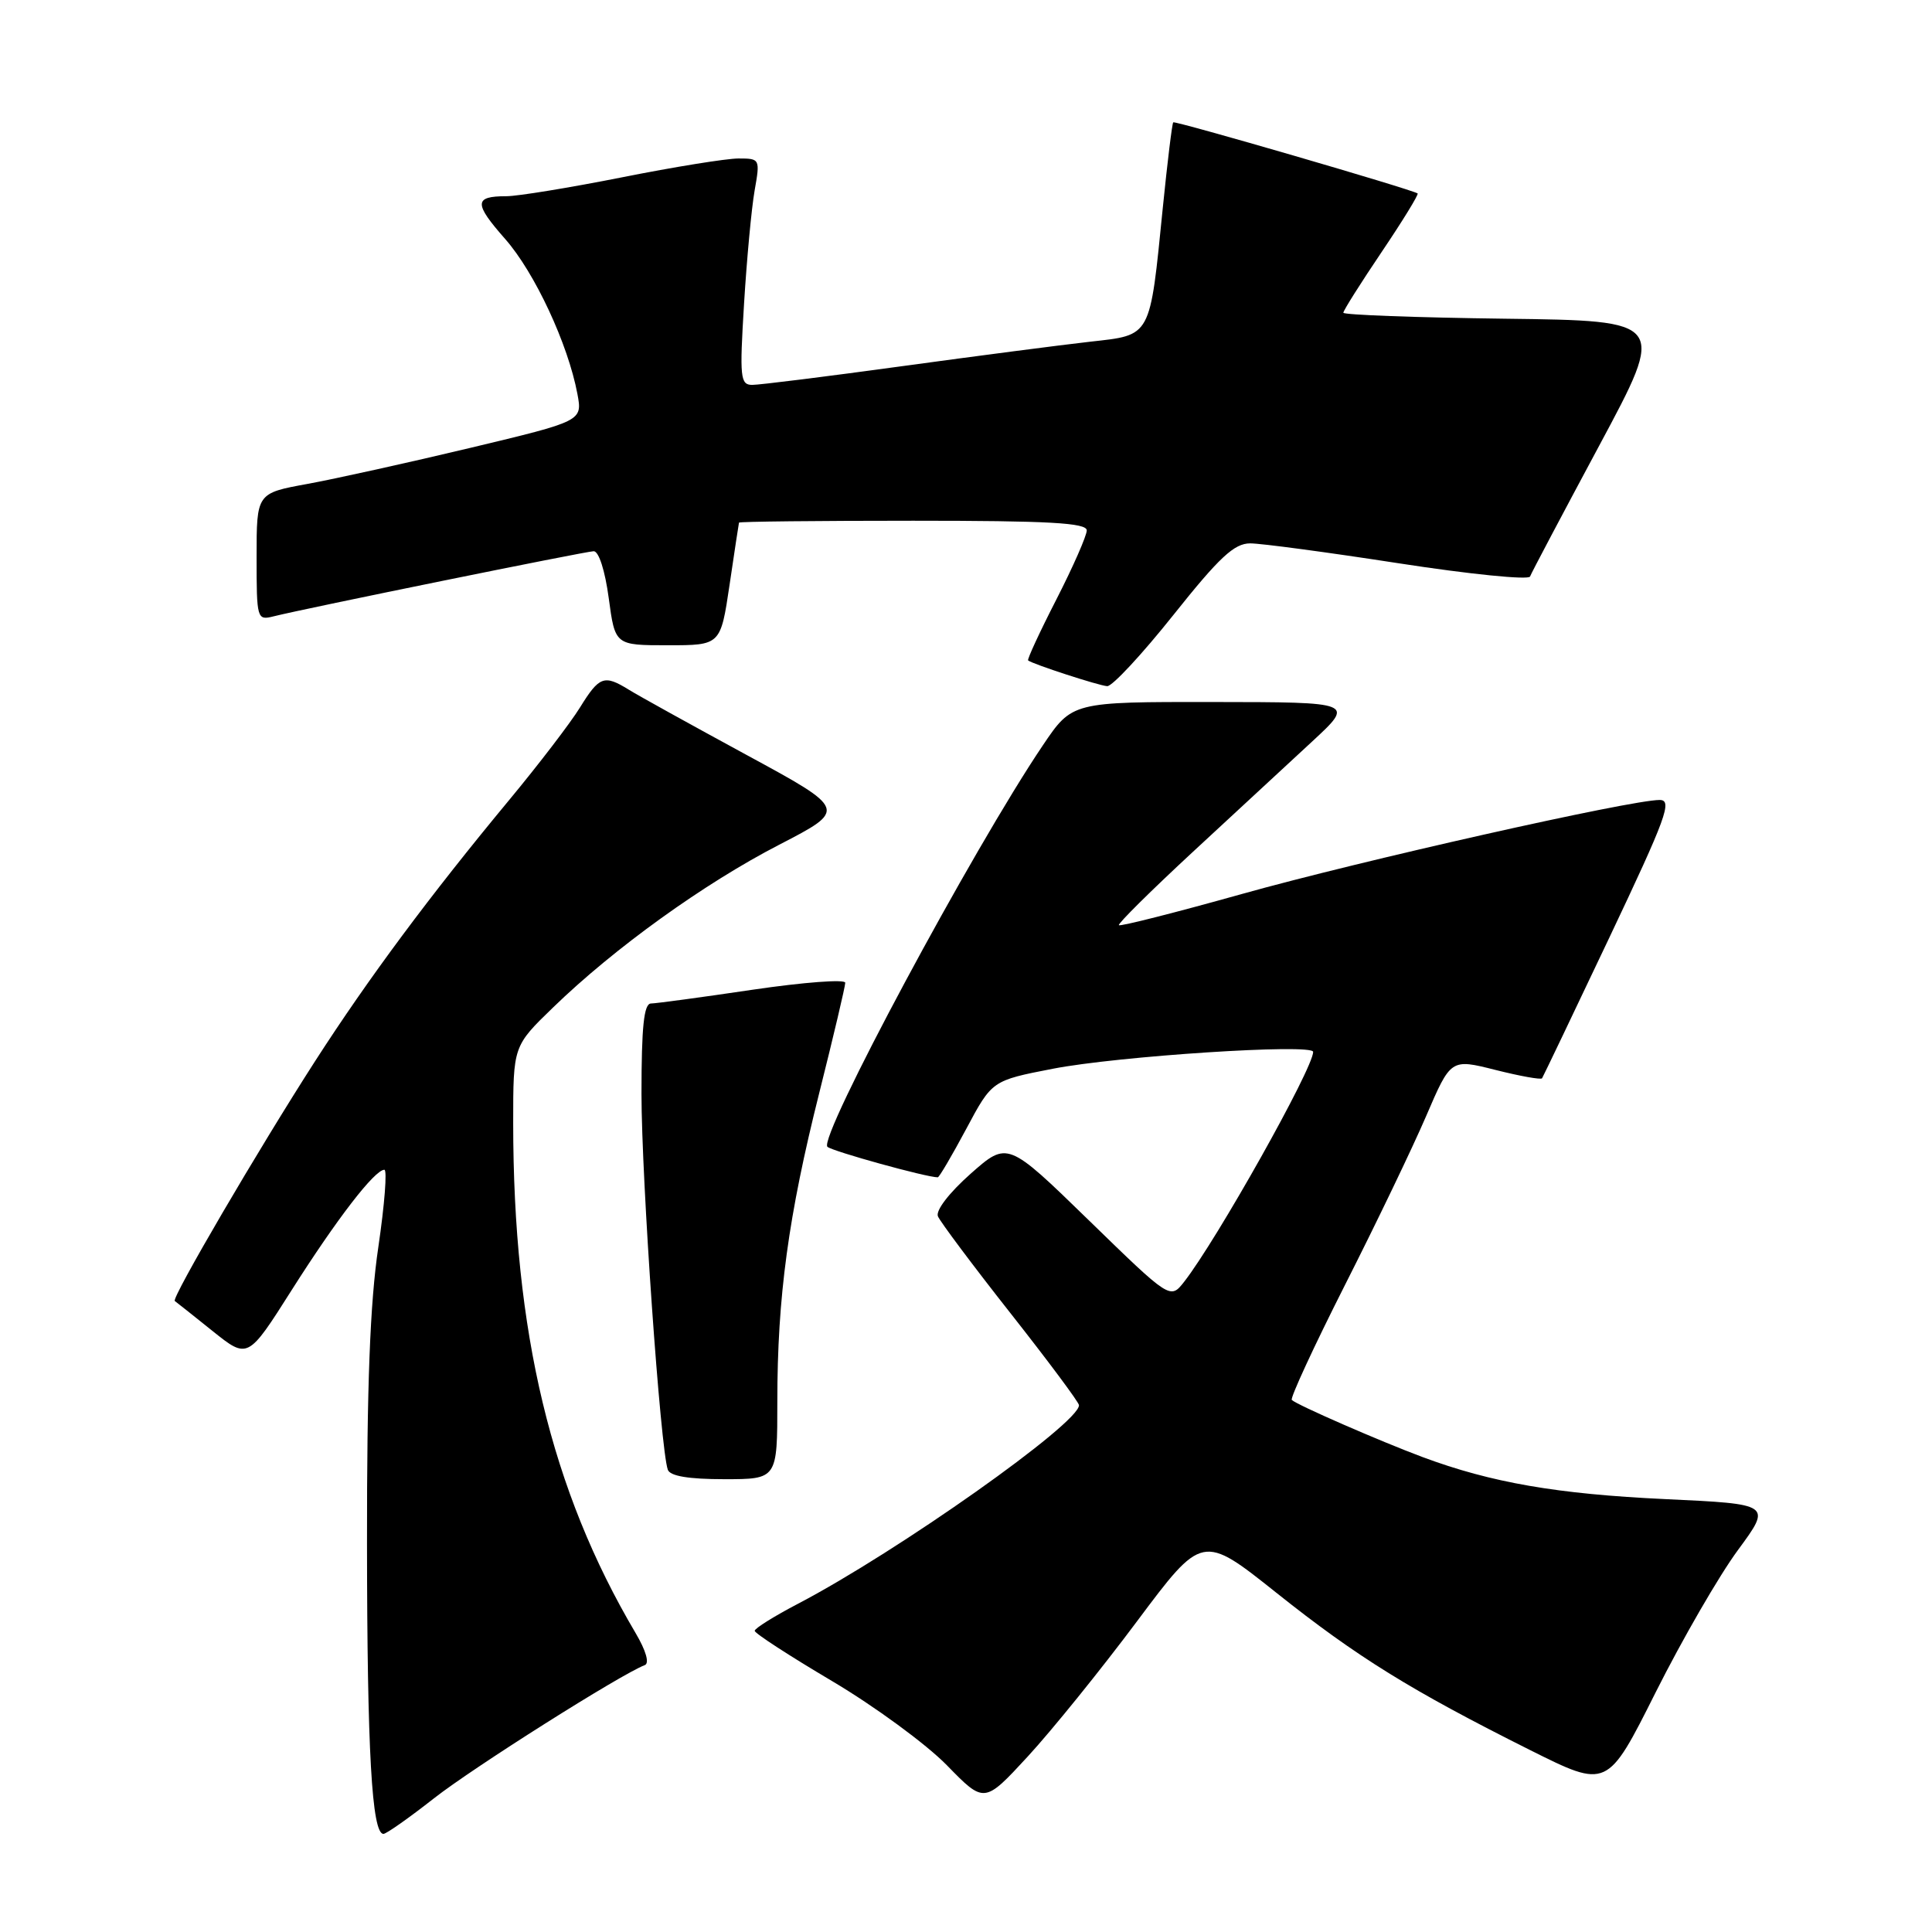 <?xml version="1.0" encoding="UTF-8" standalone="no"?>
<!DOCTYPE svg PUBLIC "-//W3C//DTD SVG 1.1//EN" "http://www.w3.org/Graphics/SVG/1.1/DTD/svg11.dtd" >
<svg xmlns="http://www.w3.org/2000/svg" xmlns:xlink="http://www.w3.org/1999/xlink" version="1.1" viewBox="0 0 256 256">
 <g >
 <path fill="currentColor"
d=" M 57.50 238.29 C 62.68 234.22 82.31 221.82 85.43 220.64 C 86.08 220.40 85.61 218.74 84.21 216.37 C 73.03 197.46 68.00 176.49 68.00 148.77 C 68.00 138.61 68.00 138.61 73.29 133.49 C 81.42 125.61 93.29 117.07 103.25 111.93 C 112.26 107.27 112.26 107.27 98.88 100.01 C 91.52 96.01 84.50 92.13 83.29 91.37 C 80.05 89.37 79.41 89.61 76.86 93.73 C 75.59 95.79 71.37 101.30 67.49 105.98 C 56.95 118.69 48.86 129.57 41.75 140.61 C 34.26 152.25 22.67 172.05 23.16 172.39 C 23.35 172.52 25.60 174.31 28.17 176.37 C 32.84 180.11 32.84 180.11 38.67 170.91 C 44.64 161.50 49.65 155.00 50.93 155.00 C 51.32 155.00 50.96 159.61 50.13 165.25 C 49.03 172.64 48.61 183.58 48.63 204.50 C 48.65 232.03 49.27 243.00 50.81 243.00 C 51.19 243.00 54.20 240.88 57.50 238.29 Z  M 150.63 214.87 C 159.32 203.24 159.32 203.24 169.15 211.07 C 179.81 219.56 186.94 223.98 202.74 231.89 C 212.98 237.01 212.98 237.01 219.38 224.25 C 222.90 217.24 227.80 208.76 230.28 205.40 C 234.77 199.30 234.77 199.30 220.64 198.64 C 206.33 197.97 197.60 196.46 188.50 193.07 C 182.80 190.94 171.82 186.15 171.17 185.50 C 170.93 185.26 174.10 178.41 178.21 170.28 C 182.33 162.15 187.17 152.08 188.97 147.89 C 192.24 140.28 192.24 140.28 198.15 141.77 C 201.41 142.59 204.18 143.09 204.33 142.88 C 204.47 142.67 208.48 134.29 213.24 124.25 C 220.80 108.30 221.65 106.00 219.91 106.00 C 216.06 106.00 180.28 114.05 164.55 118.46 C 155.77 120.92 148.44 122.78 148.26 122.59 C 148.08 122.41 152.49 118.04 158.06 112.88 C 163.64 107.72 170.74 101.15 173.85 98.27 C 179.50 93.04 179.50 93.04 160.79 93.02 C 142.07 93.00 142.07 93.00 138.19 98.75 C 128.89 112.52 108.36 150.80 109.64 151.96 C 110.32 152.56 122.75 156.00 124.26 156.00 C 124.45 156.00 126.14 153.12 128.03 149.59 C 131.45 143.18 131.45 143.18 139.48 141.62 C 148.07 139.94 174.00 138.25 174.00 139.38 C 174.00 141.56 161.23 164.31 156.90 169.85 C 155.06 172.19 155.06 172.19 144.28 161.70 C 133.50 151.21 133.50 151.21 128.61 155.53 C 125.76 158.06 123.96 160.40 124.28 161.17 C 124.59 161.90 128.91 167.68 133.89 174.00 C 138.87 180.32 142.96 185.81 142.97 186.19 C 143.07 188.55 118.93 205.61 105.75 212.50 C 102.59 214.15 100.00 215.77 100.00 216.09 C 100.00 216.42 104.61 219.41 110.25 222.75 C 115.89 226.09 122.73 231.11 125.46 233.90 C 130.42 238.99 130.42 238.99 136.18 232.75 C 139.35 229.31 145.85 221.27 150.63 214.87 Z  M 103.00 185.72 C 103.00 171.84 104.46 161.11 108.56 144.80 C 110.45 137.27 112.00 130.70 112.00 130.22 C 112.00 129.73 106.49 130.15 99.75 131.14 C 93.01 132.14 86.94 132.96 86.25 132.97 C 85.32 132.99 85.00 136.07 85.00 144.94 C 85.00 156.20 87.51 192.04 88.49 194.75 C 88.79 195.59 91.25 196.00 95.97 196.00 C 103.00 196.00 103.00 196.00 103.00 185.72 Z  M 155.47 81.50 C 161.58 73.83 163.54 72.00 165.66 72.00 C 167.11 72.00 175.97 73.19 185.35 74.64 C 194.73 76.09 202.56 76.88 202.74 76.39 C 202.92 75.90 207.06 68.08 211.93 59.00 C 220.78 42.50 220.78 42.50 199.39 42.23 C 187.63 42.08 178.00 41.72 178.00 41.44 C 178.00 41.15 180.29 37.52 183.09 33.37 C 185.88 29.23 188.02 25.74 187.84 25.63 C 186.90 25.04 155.70 15.97 155.46 16.21 C 155.31 16.37 154.69 21.45 154.08 27.50 C 152.34 44.88 152.62 44.36 144.43 45.28 C 140.62 45.71 129.38 47.17 119.46 48.53 C 109.54 49.89 100.64 51.00 99.68 51.00 C 98.09 51.00 97.99 50.05 98.59 40.25 C 98.95 34.34 99.58 27.59 99.99 25.25 C 100.73 21.06 100.70 21.00 97.85 21.00 C 96.27 21.00 89.31 22.12 82.40 23.50 C 75.49 24.87 68.60 26.00 67.09 26.00 C 62.80 26.00 62.77 26.94 66.94 31.67 C 70.85 36.11 75.27 45.59 76.51 52.20 C 77.18 55.79 77.18 55.79 62.34 59.34 C 54.18 61.29 44.46 63.44 40.75 64.12 C 34.00 65.35 34.00 65.35 34.00 73.79 C 34.00 82.05 34.05 82.22 36.25 81.67 C 40.52 80.60 77.50 73.08 78.66 73.04 C 79.34 73.02 80.17 75.60 80.66 79.25 C 81.50 85.50 81.50 85.50 88.49 85.50 C 95.48 85.50 95.48 85.50 96.67 77.50 C 97.32 73.10 97.88 69.39 97.92 69.25 C 97.97 69.11 108.35 69.00 121.00 69.00 C 139.00 69.00 144.00 69.28 144.00 70.28 C 144.00 70.98 142.19 75.10 139.98 79.42 C 137.76 83.75 136.08 87.39 136.23 87.51 C 136.84 88.00 145.59 90.85 146.71 90.92 C 147.37 90.96 151.31 86.72 155.47 81.50 Z "/>
</g>
</svg>